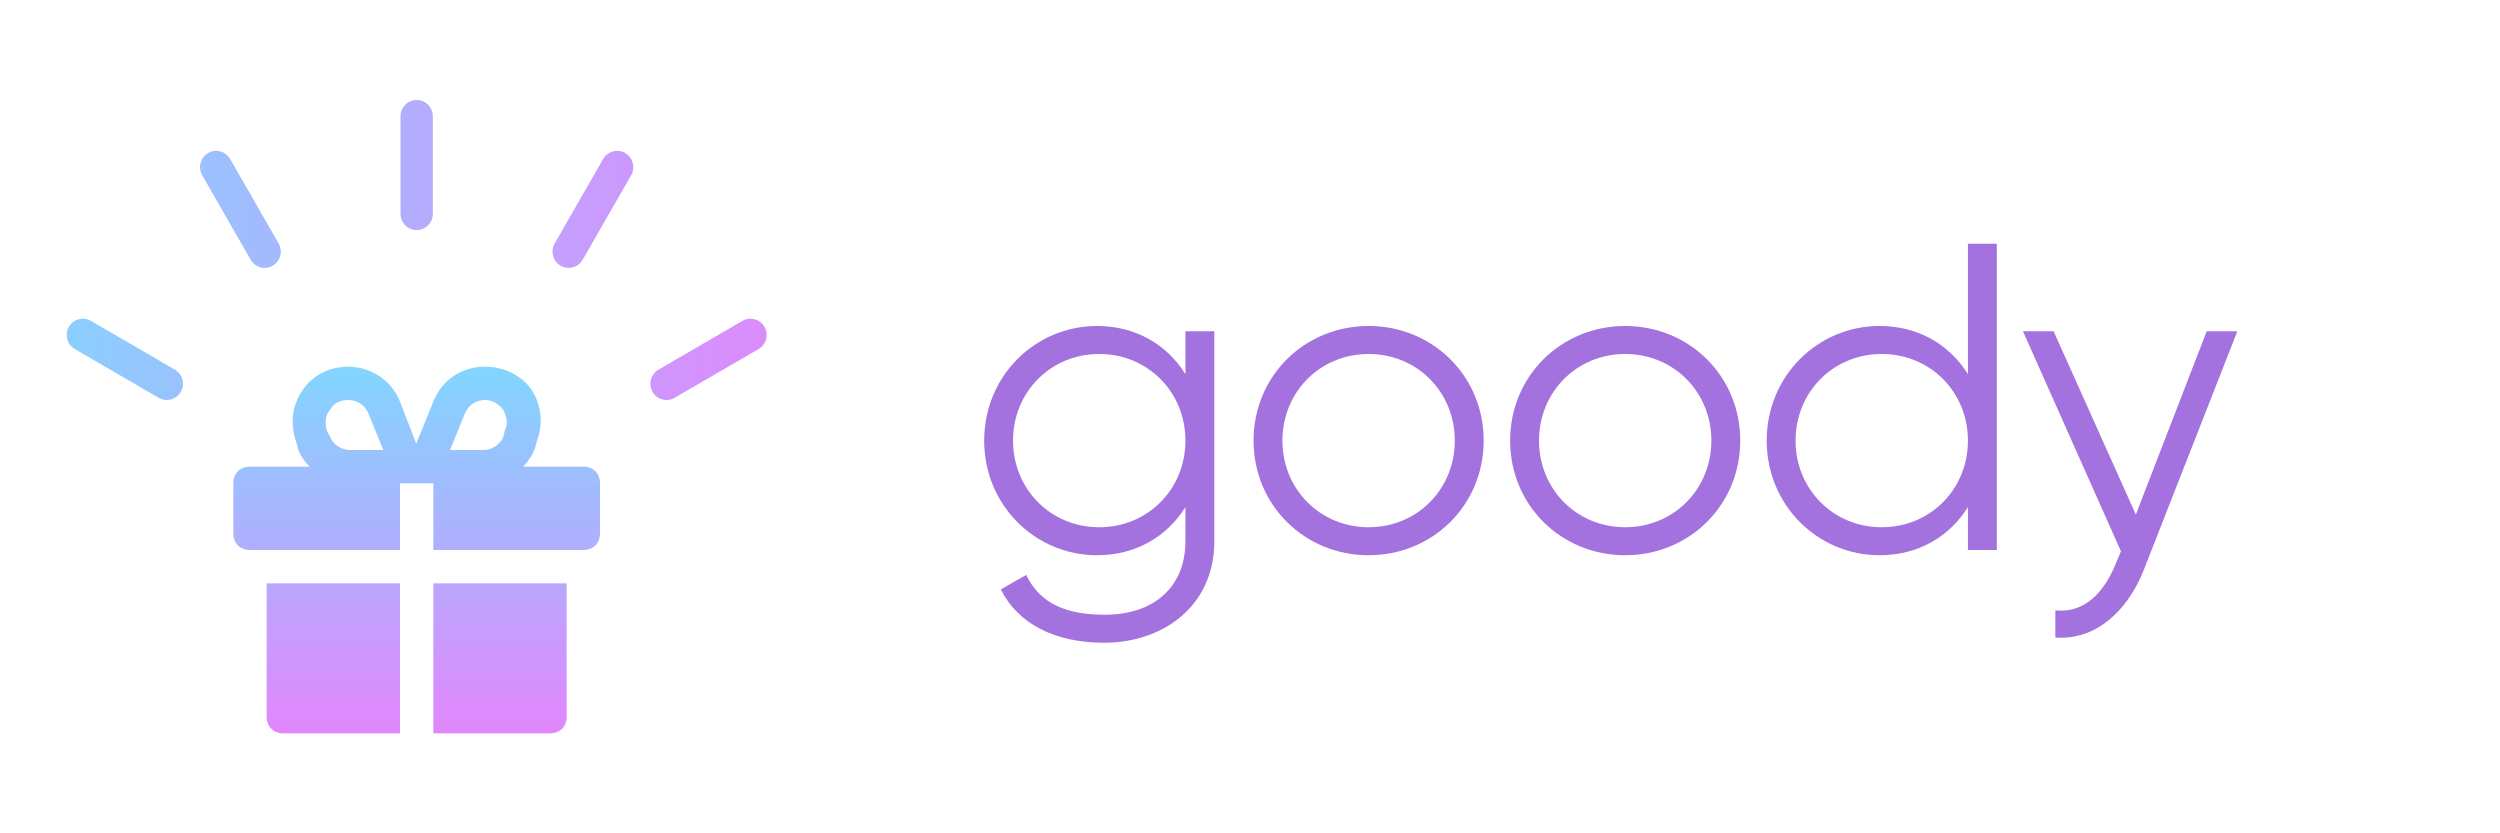 <svg fill="none" height="65" viewBox="0 0 195 65" width="195" xmlns="http://www.w3.org/2000/svg" xmlns:xlink="http://www.w3.org/1999/xlink"><linearGradient id="a"><stop offset="0" stop-color="#e782fc"/><stop offset="1" stop-color="#80d7ff"/></linearGradient><linearGradient id="b" gradientUnits="userSpaceOnUse" x1="67.431" x2="-2.396" xlink:href="#a" y1="28.093" y2="28.057"/><linearGradient id="c" gradientUnits="userSpaceOnUse" x1="67.431" x2="-2.396" xlink:href="#a" y1="28.093" y2="28.057"/><linearGradient id="d" gradientUnits="userSpaceOnUse" x1="67.431" x2="-2.396" xlink:href="#a" y1="28.093" y2="28.057"/><linearGradient id="e" gradientUnits="userSpaceOnUse" x1="67.431" x2="-2.396" xlink:href="#a" y1="28.093" y2="28.057"/><linearGradient id="f" gradientUnits="userSpaceOnUse" x1="67.431" x2="-2.396" xlink:href="#a" y1="28.093" y2="28.057"/><linearGradient id="g" gradientUnits="userSpaceOnUse" x1="32.5" x2="32.5" y1="28.154" y2="59.355"><stop offset="0" stop-color="#80d7ff"/><stop offset="1" stop-color="#e980fc"/></linearGradient><path d="m33.76 9.068c0-.7-.564-1.268-1.26-1.268-.696 0-1.26.568-1.26 1.268v7.61c0 .7.564 1.268 1.26 1.268.696 0 1.26-.568 1.26-1.268z" fill="url(#b)"/><path d="m14.102 30.566c.348-.607.141-1.382-.461-1.732l-6.549-3.805c-.603-.35-1.374-.142-1.722.464-.348.607-.141 1.382.461 1.732l6.55 3.805c.603.35 1.374.142 1.722-.464z" fill="url(#c)"/><path d="m49.229 13.67c.348-.607.141-1.382-.462-1.732-.603-.35-1.373-.142-1.722.464l-3.781 6.59c-.348.607-.142 1.382.461 1.732.603.35 1.374.142 1.722-.464z" fill="url(#d)"/><path d="m21.274 20.724c.603-.35.809-1.126.461-1.732l-3.781-6.59c-.348-.607-1.119-.815-1.722-.464-.603.35-.809 1.126-.461 1.732l3.781 6.59c.348.607 1.119.815 1.722.464z" fill="url(#e)"/><path d="m59.169 27.225c.603-.35.81-1.126.462-1.732s-1.119-.814-1.722-.464l-6.55 3.805c-.603.35-.809 1.126-.461 1.732.348.607 1.119.815 1.722.464z" fill="url(#f)"/><path d="m44.2 45.5v10.4c0 .78-.52 1.3-1.3 1.3h-20.8c-.78 0-1.3-.52-1.3-1.3v-10.4h10.4v11.7h2.6v-11.7zm-13-9.1h-11.7c-.78 0-1.3.52-1.3 1.3v3.9c0 .78.52 1.3 1.3 1.3h11.7zm14.3 0h-11.7v6.5h11.7c.78 0 1.3-.52 1.3-1.3v-3.9c0-.78-.52-1.3-1.3-1.3zm-3.77-1.43.13-.52c.52-1.3.39-2.86-.39-4.03s-2.21-1.82-3.64-1.82c-1.82 0-3.38 1.04-4.03 2.73l-2.6 6.37h6.5c1.69 0 3.38-1.04 4.03-2.73zm-5.46-2.73c.26-.65.91-1.04 1.56-1.04.52 0 1.04.26 1.43.78.26.52.39 1.04.13 1.56l-.13.52c-.26.65-.91 1.04-1.56 1.04h-2.6zm-5.07-.91c-.65-1.69-2.34-2.73-4.03-2.73-1.43 0-2.86.65-3.64 1.95-.78 1.17-.91 2.6-.39 4.03l.13.52c.65 1.56 2.34 2.6 4.03 2.6h6.37zm-2.47.91 1.17 2.86h-2.6c-.65 0-1.3-.39-1.56-1.04l-.26-.52c-.13-.52-.13-1.17.26-1.56.26-.52.78-.78 1.43-.78s1.3.39 1.56 1.04z" fill="url(#g)"/><g fill="#a372df"><path d="m92.463 25.837v3.344c-1.433-2.286-3.856-3.754-6.893-3.754-4.812 0-8.804 3.89-8.804 8.941s3.993 8.941 8.804 8.941c3.037 0 5.46-1.467 6.893-3.754v2.662c0 3.481-2.355 5.733-6.313 5.733-3.686 0-5.255-1.365-6.108-3.105l-1.979 1.126c1.331 2.662 4.163 4.163 8.088 4.163 4.402 0 8.565-2.73 8.565-7.917v-16.38zm-6.723 15.288c-3.788 0-6.723-2.969-6.723-6.757 0-3.788 2.935-6.757 6.723-6.757 3.788 0 6.723 2.969 6.723 6.757 0 3.788-2.935 6.757-6.723 6.757z"/><path d="m106.752 43.309c4.982 0 8.975-3.89 8.975-8.941s-3.993-8.941-8.975-8.941-8.975 3.89-8.975 8.941 3.993 8.941 8.975 8.941zm0-2.184c-3.788 0-6.723-2.969-6.723-6.757 0-3.788 2.935-6.757 6.723-6.757s6.723 2.969 6.723 6.757c0 3.788-2.935 6.757-6.723 6.757z"/><path d="m126.765 43.309c4.982 0 8.974-3.89 8.974-8.941s-3.992-8.941-8.974-8.941c-4.983 0-8.975 3.89-8.975 8.941s3.992 8.941 8.975 8.941zm0-2.184c-3.788 0-6.723-2.969-6.723-6.757 0-3.788 2.935-6.757 6.723-6.757 3.787 0 6.722 2.969 6.722 6.757 0 3.788-2.935 6.757-6.722 6.757z"/><path d="m153.499 19.012v10.169c-1.433-2.286-3.856-3.754-6.893-3.754-4.811 0-8.804 3.89-8.804 8.941s3.993 8.941 8.804 8.941c3.037 0 5.46-1.467 6.893-3.754v3.344h2.253v-23.887zm-6.722 22.113c-3.788 0-6.723-2.969-6.723-6.757 0-3.788 2.935-6.757 6.723-6.757s6.722 2.969 6.722 6.757c0 3.788-2.934 6.757-6.722 6.757z"/><path d="m172.123 25.837-5.528 14.298-6.416-14.298h-2.389l7.644 17.165-.443 1.058c-.922 2.218-2.457 3.788-4.675 3.549v2.116c3.071.239 5.596-1.979 6.893-5.255l7.303-18.632z"/></g></svg>